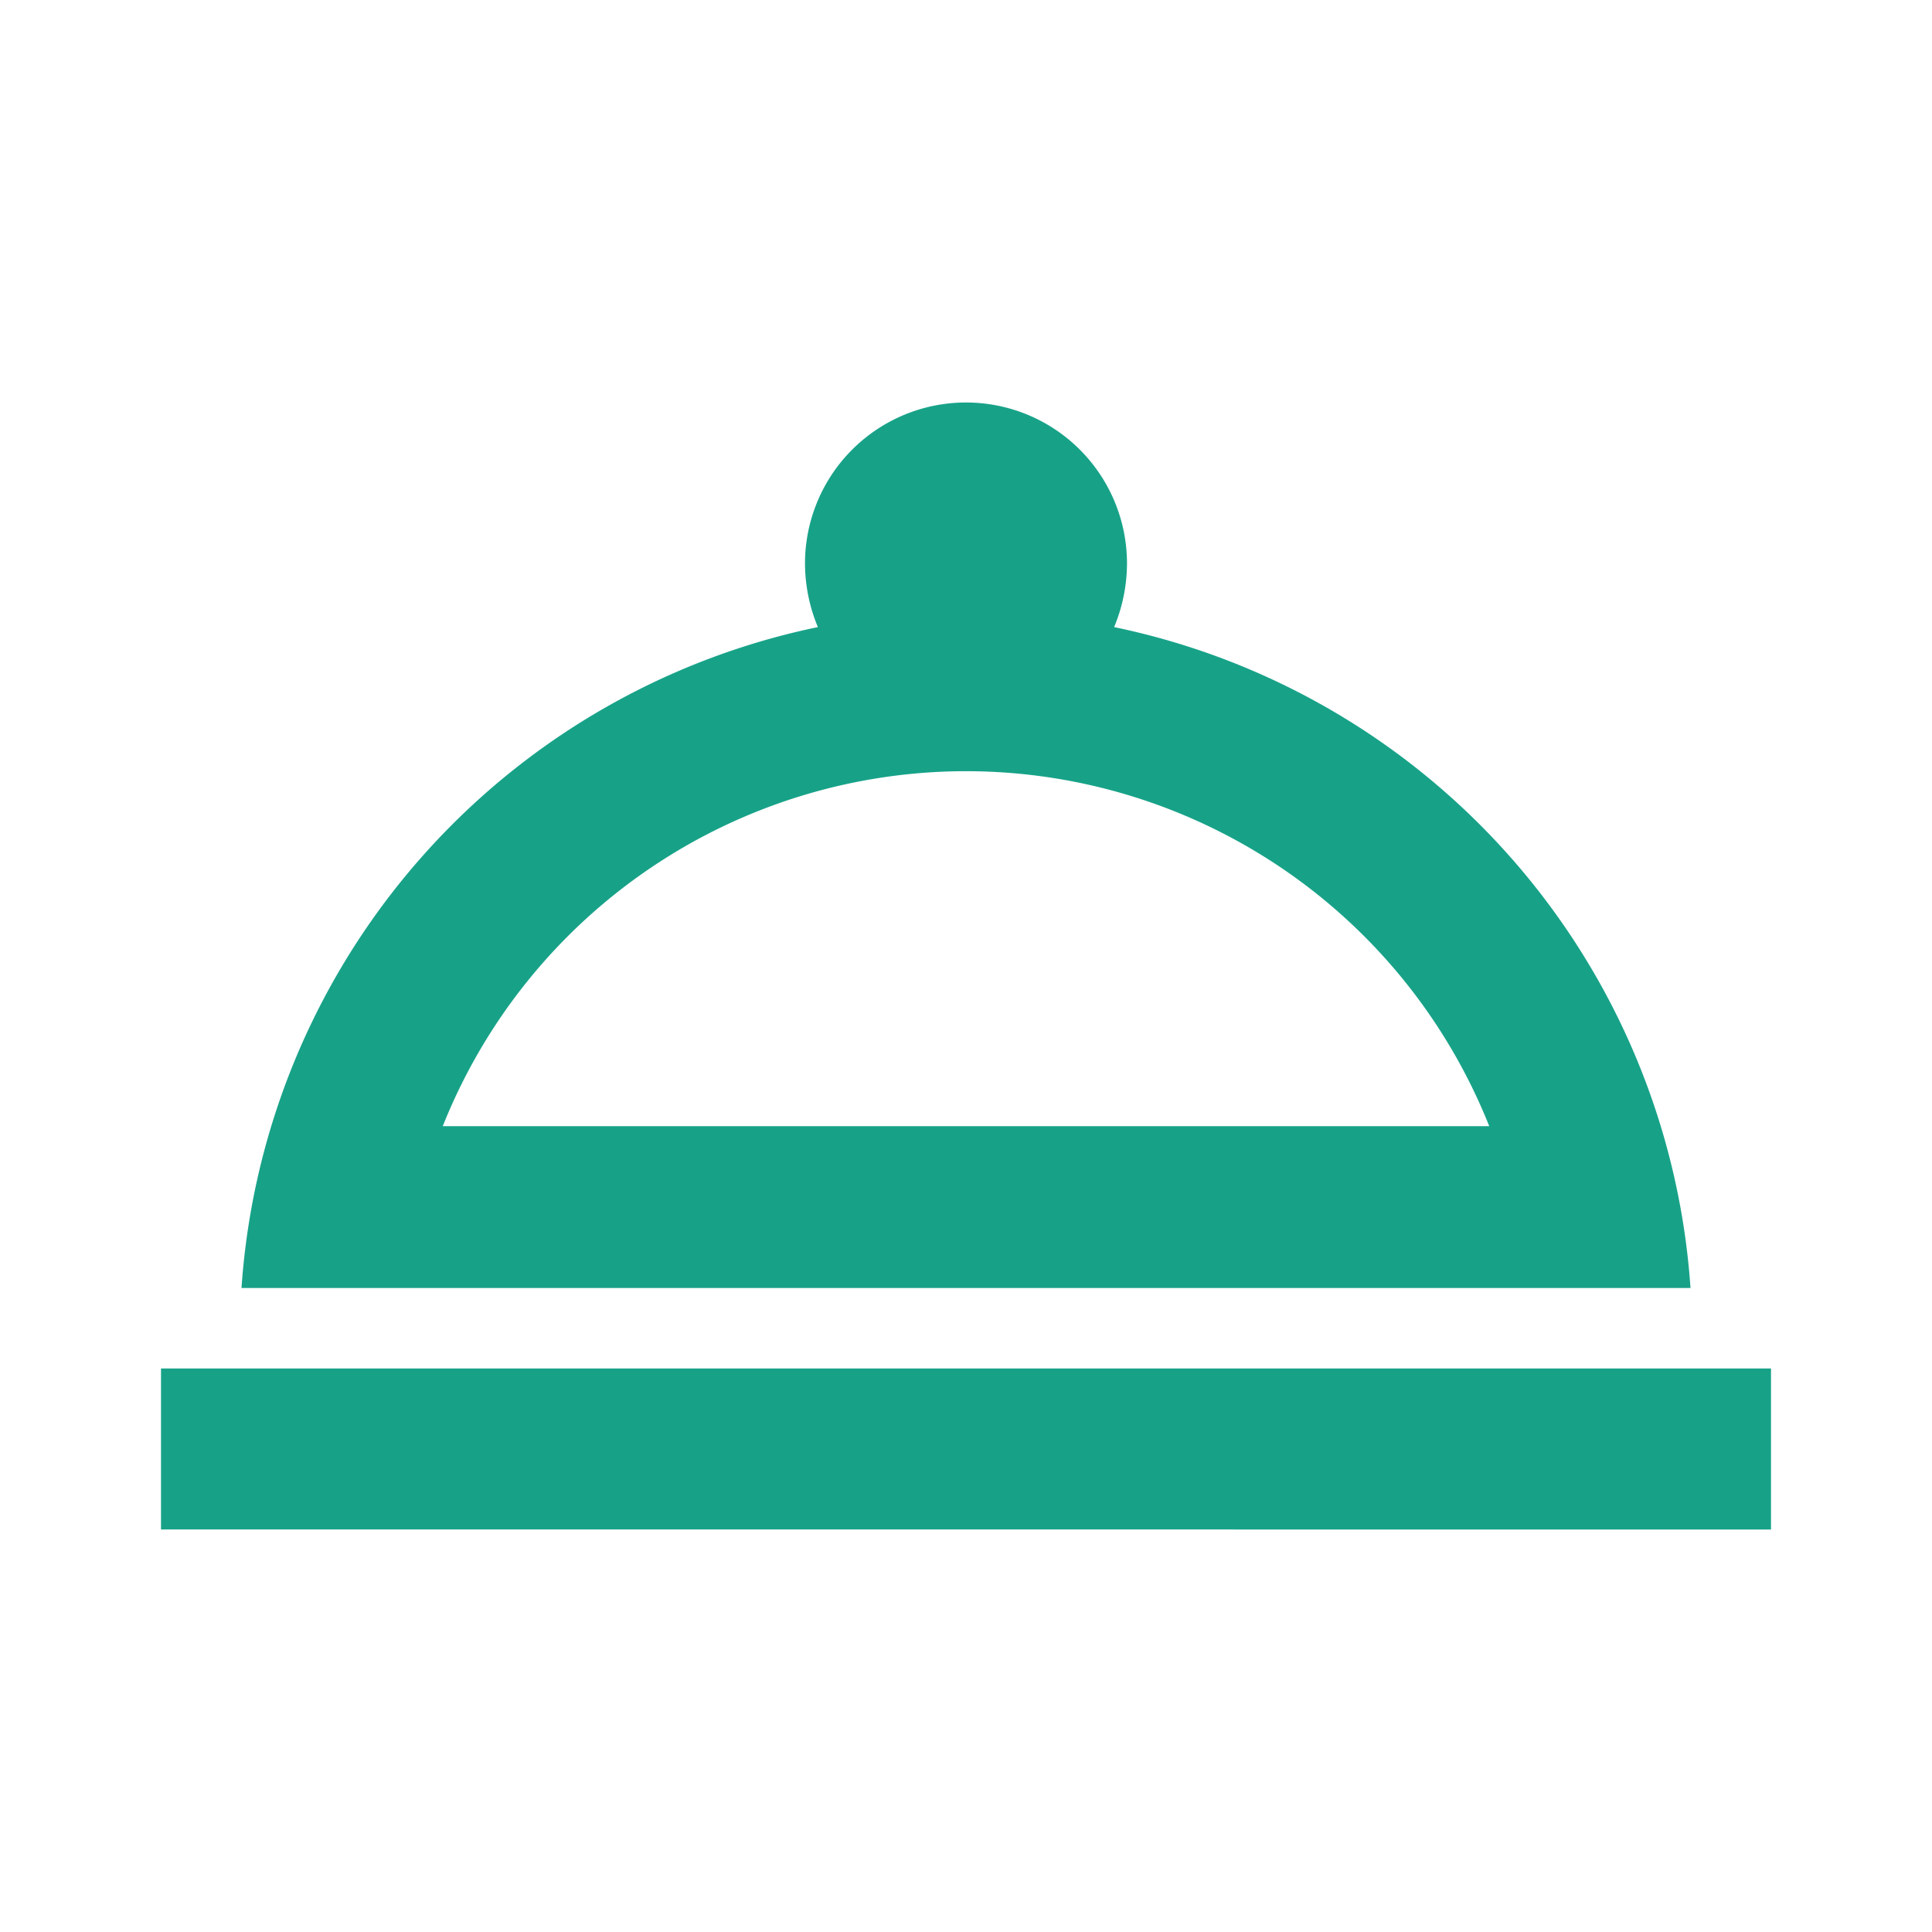 <svg id="room_service_black_24dp" xmlns="http://www.w3.org/2000/svg" width="24" height="24" viewBox="0 0 24 24">
  <path id="Path_25" data-name="Path 25" d="M0,0H24V24H0Z" fill="none"/>
  <path id="Path_26" data-name="Path 26" d="M18.98,17H2v2H22V17ZM21,16a9.012,9.012,0,0,0-7.16-8.21A2.063,2.063,0,0,0,14,7a2,2,0,0,0-4,0,2.063,2.063,0,0,0,.16.79A9.012,9.012,0,0,0,3,16ZM12,9.58a7,7,0,0,1,6.5,4.41H5.5A7,7,0,0,1,12,9.58Z" fill="#17a288"/>
</svg>
